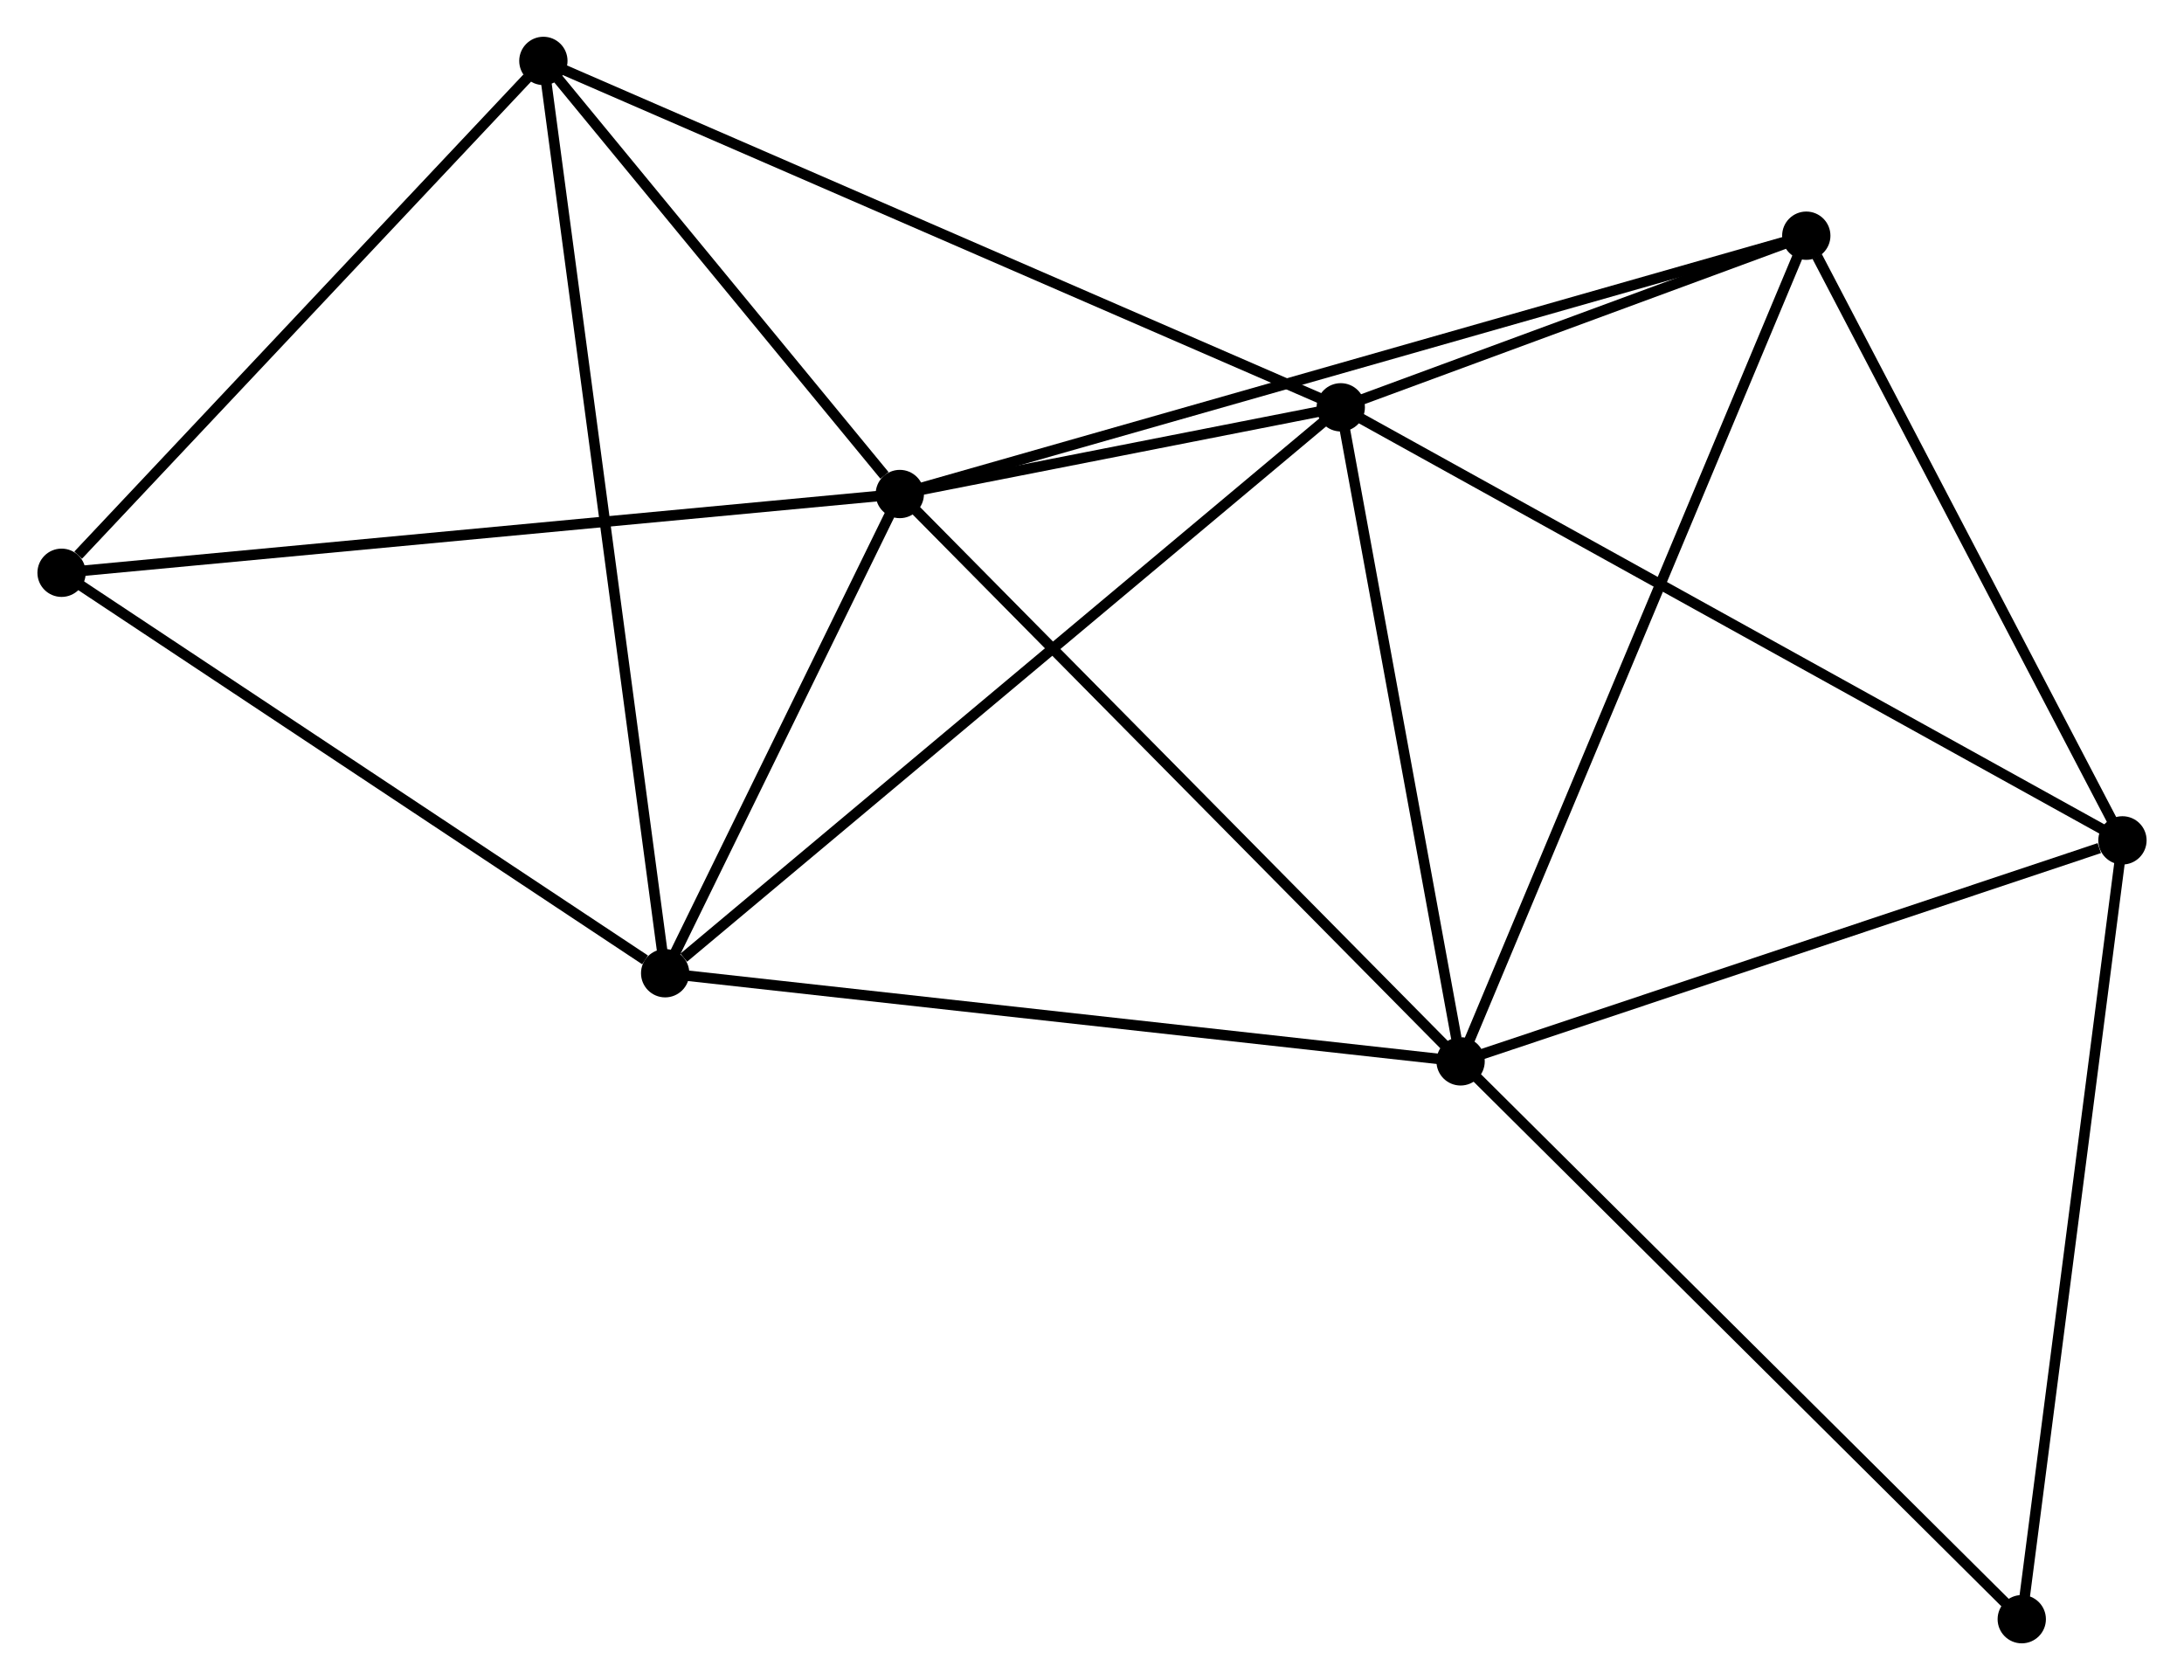 <?xml version="1.0" encoding="UTF-8" standalone="no"?>
<!DOCTYPE svg PUBLIC "-//W3C//DTD SVG 1.1//EN"
 "http://www.w3.org/Graphics/SVG/1.1/DTD/svg11.dtd">
<!-- Generated by graphviz version 2.36.0 (20140111.2315)
 -->
<!-- Title: %3 Pages: 1 -->
<svg width="208pt" height="160pt"
 viewBox="0.00 0.00 207.86 159.99" xmlns="http://www.w3.org/2000/svg" xmlns:xlink="http://www.w3.org/1999/xlink">
<g id="graph0" class="graph" transform="scale(1 1) rotate(0) translate(4 155.993)">
<title>%3</title>
<!-- 0 -->
<g id="node1" class="node"><title>0</title>
<ellipse fill="black" stroke="black" cx="81.627" cy="-108.949" rx="1.8" ry="1.8"/>
</g>
<!-- 1 -->
<g id="node2" class="node"><title>1</title>
<ellipse fill="black" stroke="black" cx="123.62" cy="-117.205" rx="1.8" ry="1.8"/>
</g>
<!-- 0&#45;&#45;1 -->
<g id="edge1" class="edge"><title>0&#45;&#45;1</title>
<path fill="none" stroke="black" d="M83.431,-109.304C90.213,-110.637 114.162,-115.346 121.48,-116.785"/>
</g>
<!-- 2 -->
<g id="node3" class="node"><title>2</title>
<ellipse fill="black" stroke="black" cx="135.032" cy="-54.921" rx="1.8" ry="1.8"/>
</g>
<!-- 0&#45;&#45;2 -->
<g id="edge2" class="edge"><title>0&#45;&#45;2</title>
<path fill="none" stroke="black" d="M82.947,-107.613C90.271,-100.204 125.864,-64.197 133.562,-56.409"/>
</g>
<!-- 3 -->
<g id="node4" class="node"><title>3</title>
<ellipse fill="black" stroke="black" cx="59.281" cy="-63.314" rx="1.8" ry="1.8"/>
</g>
<!-- 0&#45;&#45;3 -->
<g id="edge3" class="edge"><title>0&#45;&#45;3</title>
<path fill="none" stroke="black" d="M80.666,-106.988C76.991,-99.481 63.839,-72.622 60.213,-65.217"/>
</g>
<!-- 5 -->
<g id="node5" class="node"><title>5</title>
<ellipse fill="black" stroke="black" cx="47.683" cy="-150.193" rx="1.8" ry="1.8"/>
</g>
<!-- 0&#45;&#45;5 -->
<g id="edge4" class="edge"><title>0&#45;&#45;5</title>
<path fill="none" stroke="black" d="M80.168,-110.721C74.585,-117.505 54.607,-141.78 49.098,-148.474"/>
</g>
<!-- 6 -->
<g id="node6" class="node"><title>6</title>
<ellipse fill="black" stroke="black" cx="167.953" cy="-133.548" rx="1.8" ry="1.8"/>
</g>
<!-- 0&#45;&#45;6 -->
<g id="edge5" class="edge"><title>0&#45;&#45;6</title>
<path fill="none" stroke="black" d="M83.43,-109.463C94.664,-112.664 154.954,-129.844 166.16,-133.037"/>
</g>
<!-- 7 -->
<g id="node7" class="node"><title>7</title>
<ellipse fill="black" stroke="black" cx="1.8" cy="-101.449" rx="1.8" ry="1.8"/>
</g>
<!-- 0&#45;&#45;7 -->
<g id="edge6" class="edge"><title>0&#45;&#45;7</title>
<path fill="none" stroke="black" d="M79.653,-108.763C68.609,-107.726 14.568,-102.649 3.704,-101.628"/>
</g>
<!-- 1&#45;&#45;2 -->
<g id="edge7" class="edge"><title>1&#45;&#45;2</title>
<path fill="none" stroke="black" d="M123.95,-115.409C125.587,-106.473 132.844,-66.864 134.632,-57.102"/>
</g>
<!-- 1&#45;&#45;3 -->
<g id="edge8" class="edge"><title>1&#45;&#45;3</title>
<path fill="none" stroke="black" d="M122.03,-115.873C113.206,-108.482 70.327,-72.566 61.052,-64.797"/>
</g>
<!-- 1&#45;&#45;5 -->
<g id="edge10" class="edge"><title>1&#45;&#45;5</title>
<path fill="none" stroke="black" d="M121.743,-118.021C111.237,-122.585 59.829,-144.917 49.495,-149.406"/>
</g>
<!-- 1&#45;&#45;6 -->
<g id="edge11" class="edge"><title>1&#45;&#45;6</title>
<path fill="none" stroke="black" d="M125.525,-117.908C132.818,-120.596 158.91,-130.215 166.104,-132.867"/>
</g>
<!-- 4 -->
<g id="node8" class="node"><title>4</title>
<ellipse fill="black" stroke="black" cx="198.062" cy="-75.966" rx="1.8" ry="1.8"/>
</g>
<!-- 1&#45;&#45;4 -->
<g id="edge9" class="edge"><title>1&#45;&#45;4</title>
<path fill="none" stroke="black" d="M125.46,-116.186C135.76,-110.48 186.156,-82.562 196.287,-76.949"/>
</g>
<!-- 2&#45;&#45;3 -->
<g id="edge12" class="edge"><title>2&#45;&#45;3</title>
<path fill="none" stroke="black" d="M133.159,-55.129C122.679,-56.29 71.397,-61.972 61.088,-63.114"/>
</g>
<!-- 2&#45;&#45;6 -->
<g id="edge14" class="edge"><title>2&#45;&#45;6</title>
<path fill="none" stroke="black" d="M135.846,-56.865C140.4,-67.743 162.687,-120.973 167.168,-131.673"/>
</g>
<!-- 2&#45;&#45;4 -->
<g id="edge13" class="edge"><title>2&#45;&#45;4</title>
<path fill="none" stroke="black" d="M136.85,-55.529C145.893,-58.548 185.976,-71.93 195.856,-75.229"/>
</g>
<!-- 8 -->
<g id="node9" class="node"><title>8</title>
<ellipse fill="black" stroke="black" cx="188.473" cy="-1.8" rx="1.8" ry="1.8"/>
</g>
<!-- 2&#45;&#45;8 -->
<g id="edge15" class="edge"><title>2&#45;&#45;8</title>
<path fill="none" stroke="black" d="M136.353,-53.608C143.682,-46.323 179.299,-10.92 187.002,-3.262"/>
</g>
<!-- 3&#45;&#45;5 -->
<g id="edge16" class="edge"><title>3&#45;&#45;5</title>
<path fill="none" stroke="black" d="M59.039,-65.129C57.53,-76.435 49.429,-137.111 47.924,-148.389"/>
</g>
<!-- 3&#45;&#45;7 -->
<g id="edge17" class="edge"><title>3&#45;&#45;7</title>
<path fill="none" stroke="black" d="M57.369,-64.583C48.486,-70.476 11.348,-95.115 3.33,-100.434"/>
</g>
<!-- 5&#45;&#45;7 -->
<g id="edge20" class="edge"><title>5&#45;&#45;7</title>
<path fill="none" stroke="black" d="M46.157,-148.572C39.19,-141.171 10.454,-110.643 3.379,-103.127"/>
</g>
<!-- 4&#45;&#45;6 -->
<g id="edge18" class="edge"><title>4&#45;&#45;6</title>
<path fill="none" stroke="black" d="M197.061,-77.882C192.489,-86.624 173.632,-122.687 168.989,-131.566"/>
</g>
<!-- 4&#45;&#45;8 -->
<g id="edge19" class="edge"><title>4&#45;&#45;8</title>
<path fill="none" stroke="black" d="M197.825,-74.132C196.51,-63.961 190.12,-14.532 188.737,-3.842"/>
</g>
</g>
</svg>
